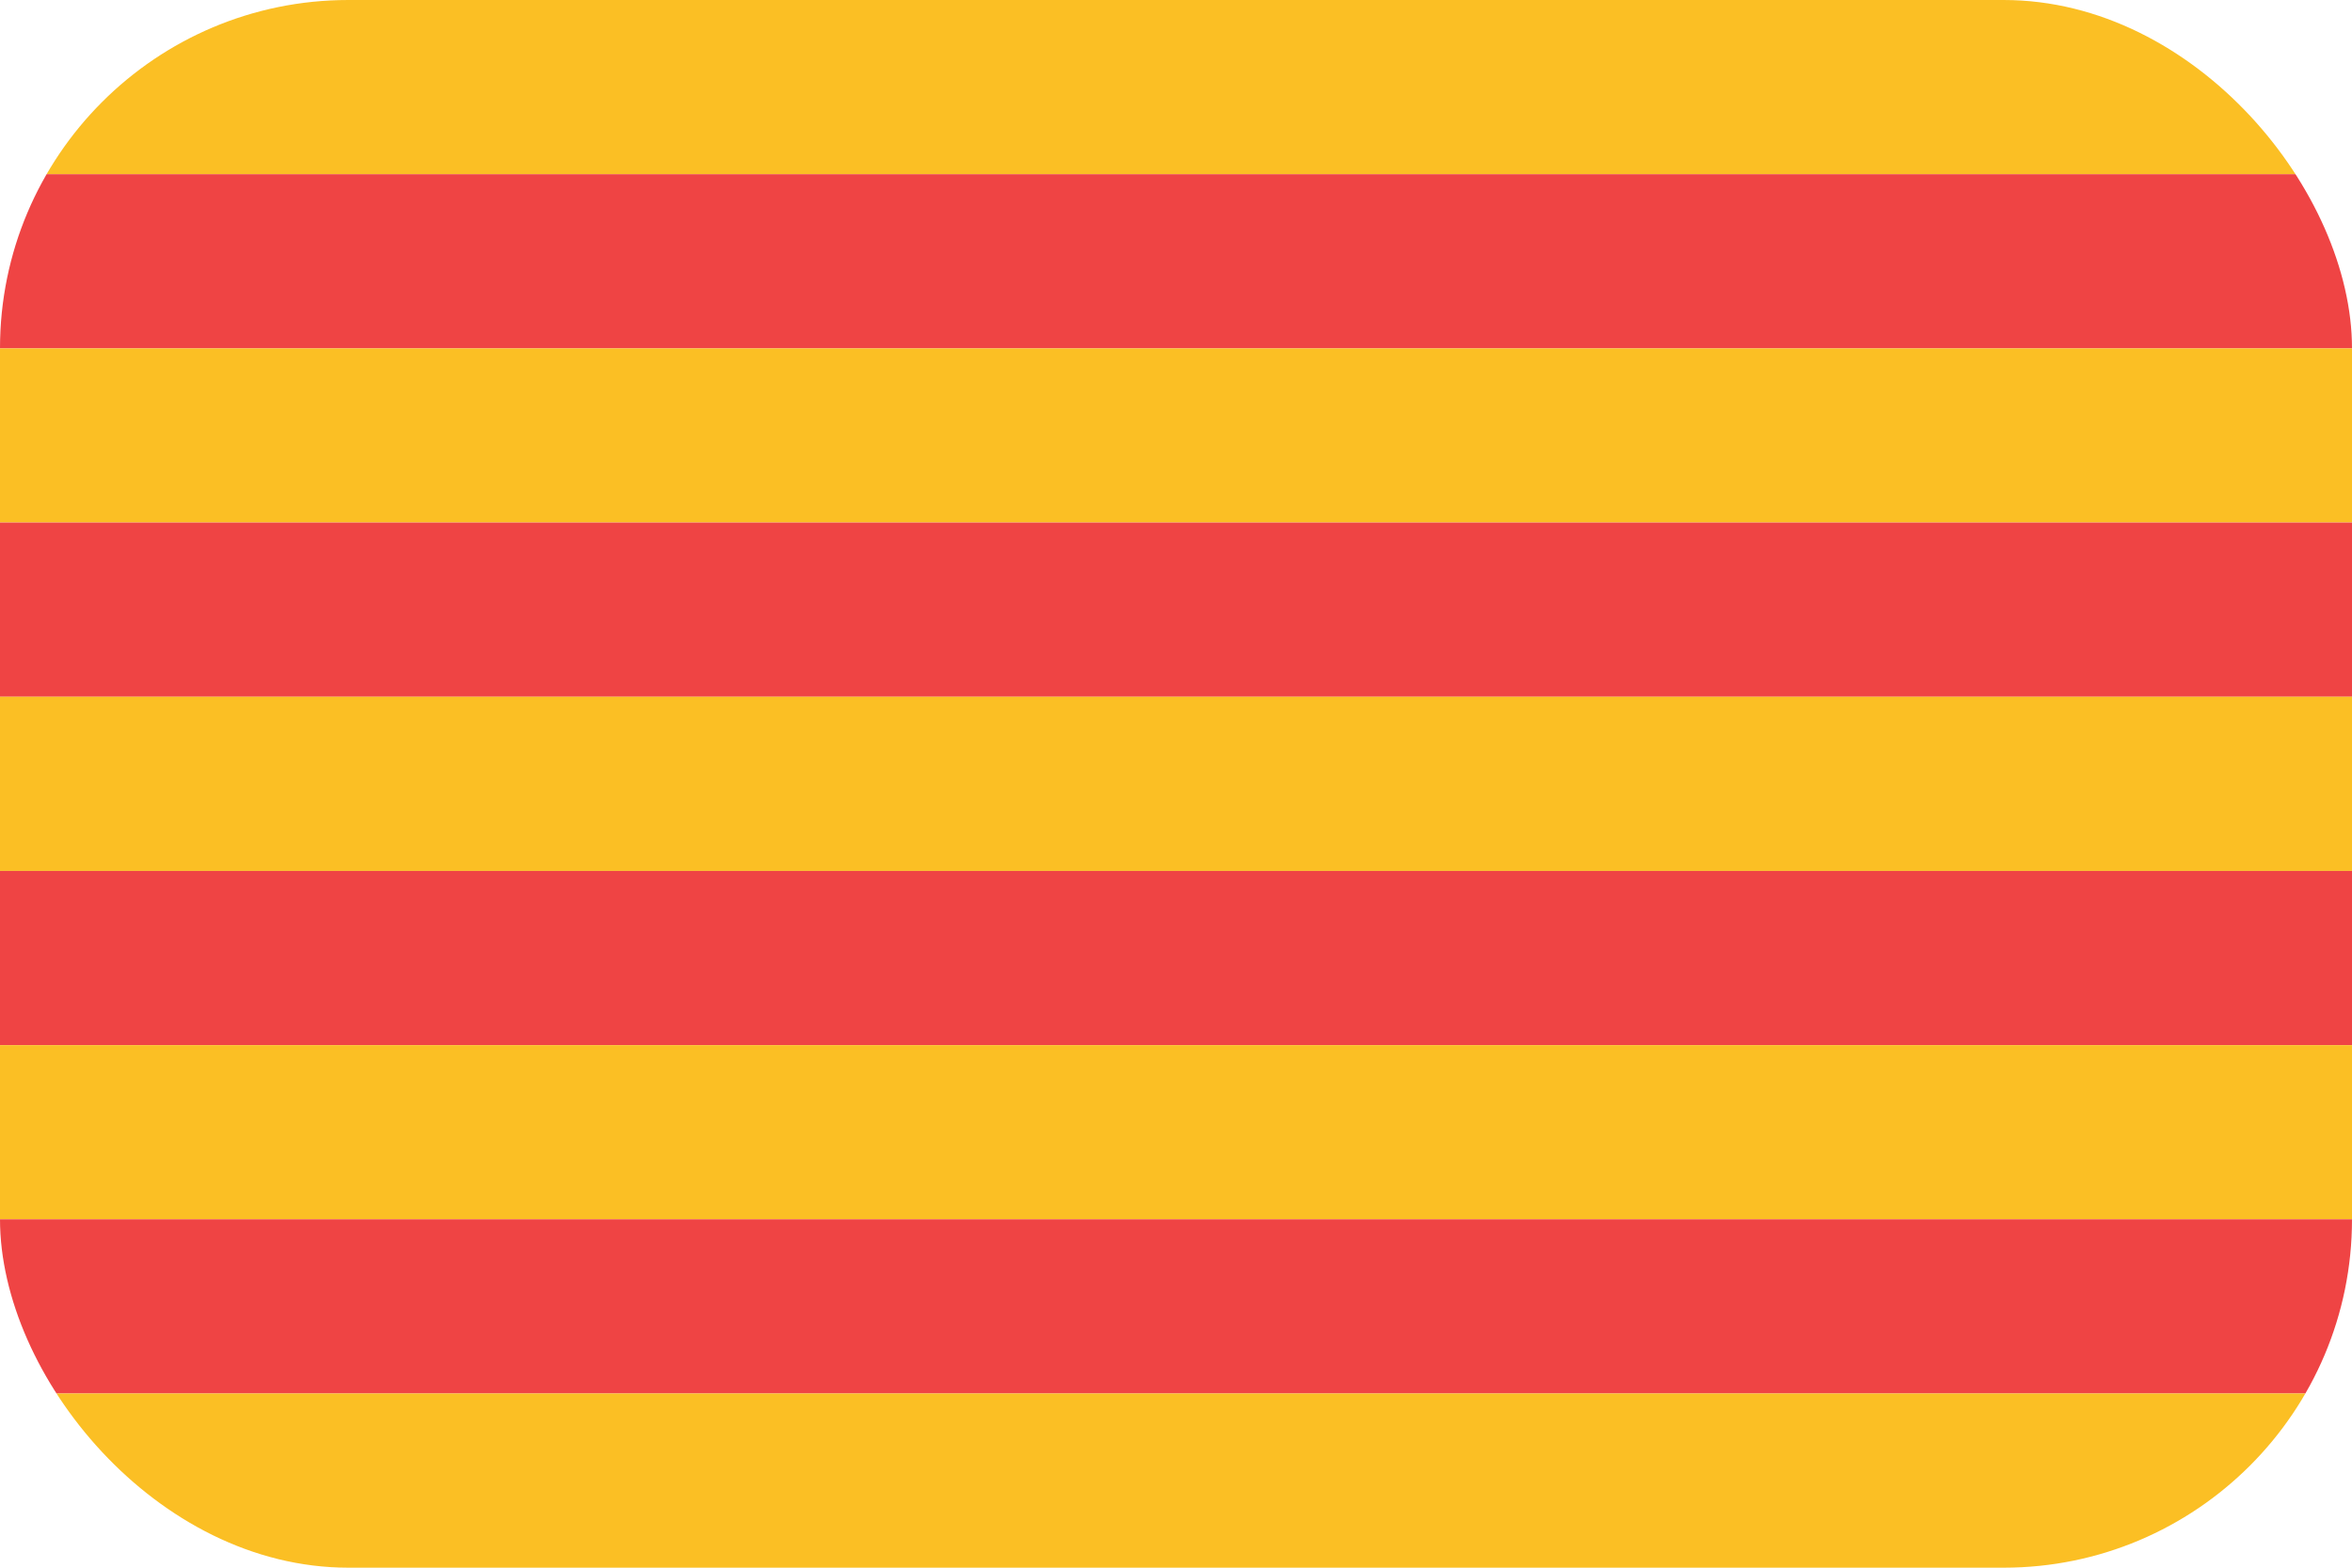 <svg width="54" height="36" viewBox="0 0 54 36" fill="none" xmlns="http://www.w3.org/2000/svg">
<g clip-path="url(#clip0_93_1912)">
<path d="M0 0H54V4H0V0Z" fill="#FBBF24"/>
<path d="M0 4H54V8H0V4Z" fill="#EF4444"/>
<path d="M0 8H54V12H0V8Z" fill="#FBBF24"/>
<path d="M0 12H54V16H0V12Z" fill="#EF4444"/>
<path d="M0 16H54V20H0V16Z" fill="#FBBF24"/>
<path d="M0 20H54V24H0V20Z" fill="#EF4444"/>
<path d="M0 24H54V28H0V24Z" fill="#FBBF24"/>
<path d="M0 28H54V32H0V28Z" fill="#EF4444"/>
<path d="M0 32H54V36H0V32Z" fill="#FBBF24"/>
</g>
<defs>
<clipPath id="clip0_93_1912">
<rect width="54" height="36" rx="8" fill="white"/>
</clipPath>
</defs>
</svg>

